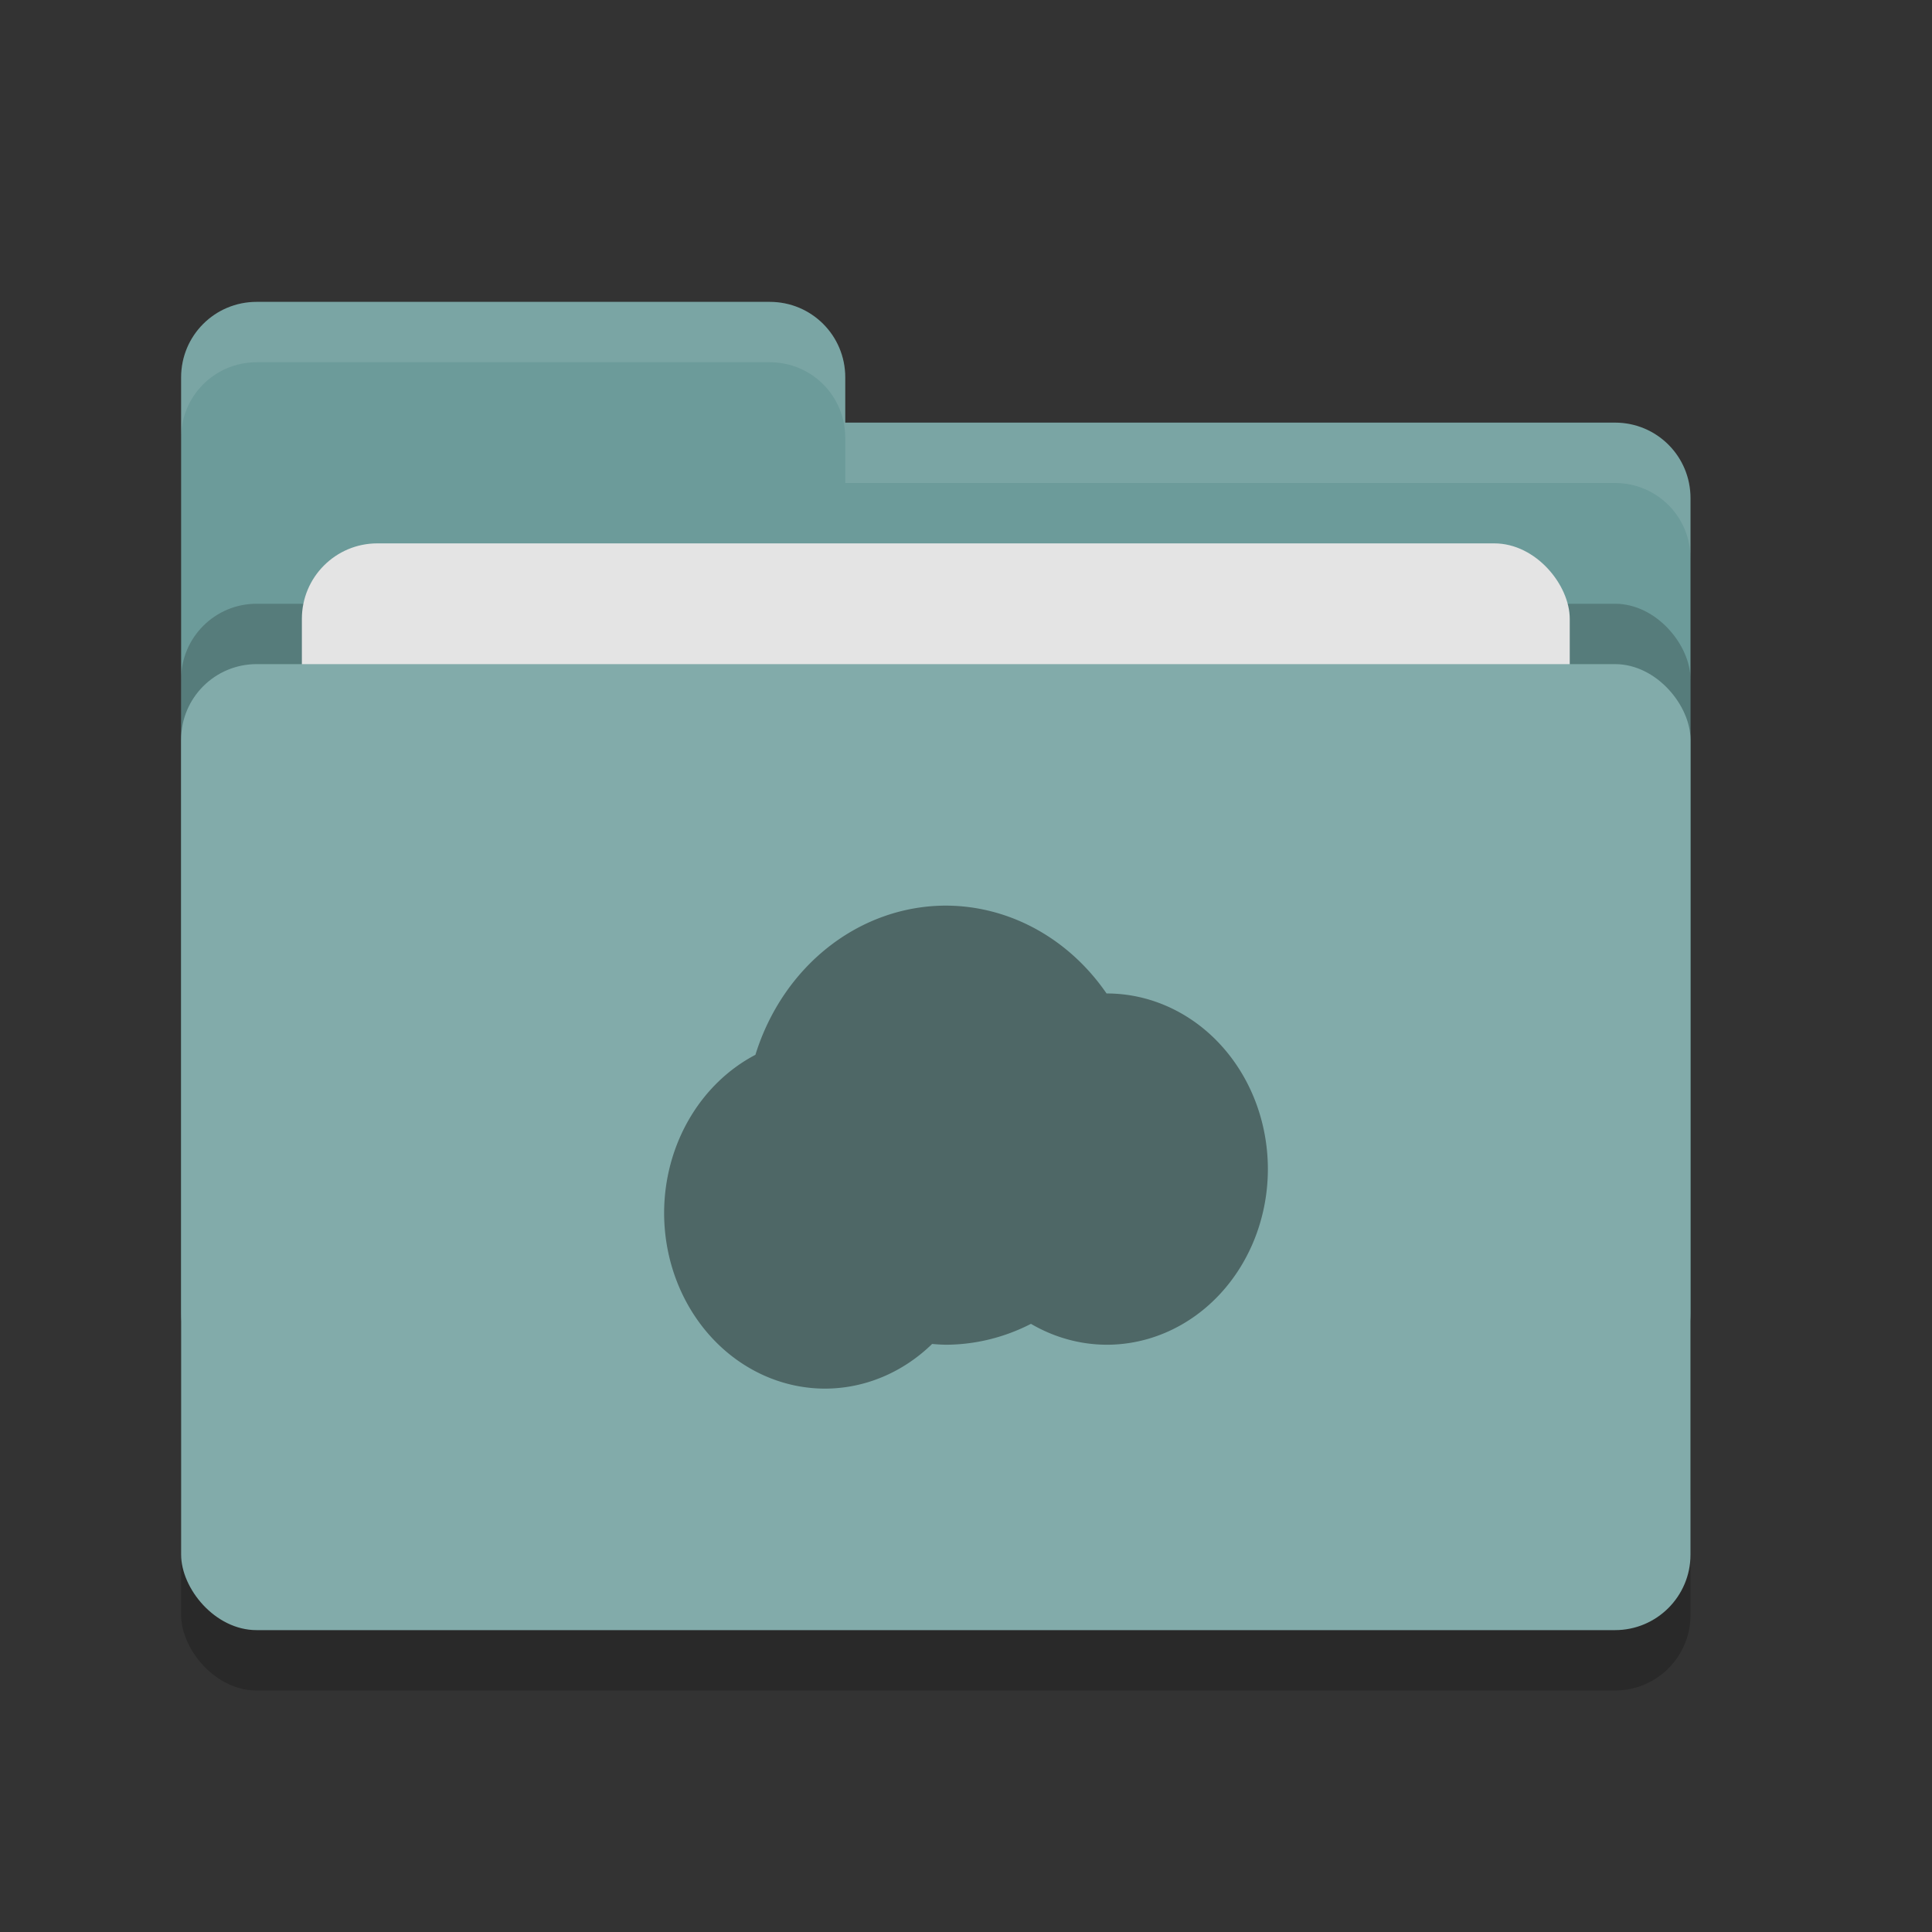 <svg xmlns="http://www.w3.org/2000/svg" width="32" height="32" version="1">
 <rect width="100%" height="100%" fill="#333333" stroke="none"/>
 <rect width="25" height="16" x="3" y="12" rx="1.25" ry="1.25" opacity=".2"/>
 <path d="M3 21.75c0 .692.558 1.25 1.25 1.25h22.5c.692 0 1.25-.558 1.25-1.25V8.25C28 7.558 27.442 7 26.75 7H14v-.75C14 5.558 13.443 5 12.75 5h-8.5C3.558 5 3 5.558 3 6.25" fill="#6c9b9a"/>
 <rect width="25" height="16" x="3" y="10" rx="1.25" ry="1.25" opacity=".2"/>
 <rect width="21" height="10" x="5" y="9" rx="1.25" ry="1.25" fill="#e4e4e4"/>
 <rect width="25" height="16" x="3" y="11" rx="1.25" ry="1.25" fill="#82abaa"/>
 <path d="M4.25 5C3.558 5 3 5.558 3 6.25v1C3 6.558 3.558 6 4.25 6h8.5c.693 0 1.25.558 1.25 1.25V8h12.75c.692 0 1.25.557 1.25 1.25v-1C28 7.558 27.442 7 26.75 7H14v-.75C14 5.558 13.443 5 12.75 5h-8.5z" opacity=".1" fill="#fff"/>
 <path d="M15.667 15a3.333 3.636 0 0 0-3.155 2.471A2.667 2.91 0 0 0 11 20.091 2.667 2.91 0 0 0 13.667 23a2.667 2.91 0 0 0 1.772-.74 3.333 3.636 0 0 0 .228.013 3.333 3.636 0 0 0 1.409-.346 2.667 2.91 0 0 0 1.258.346A2.667 2.91 0 0 0 21 19.364a2.667 2.91 0 0 0-2.667-2.909 2.667 2.91 0 0 0-.005 0A3.333 3.636 0 0 0 15.666 15z" fill="#4e6766"/>
</svg>
